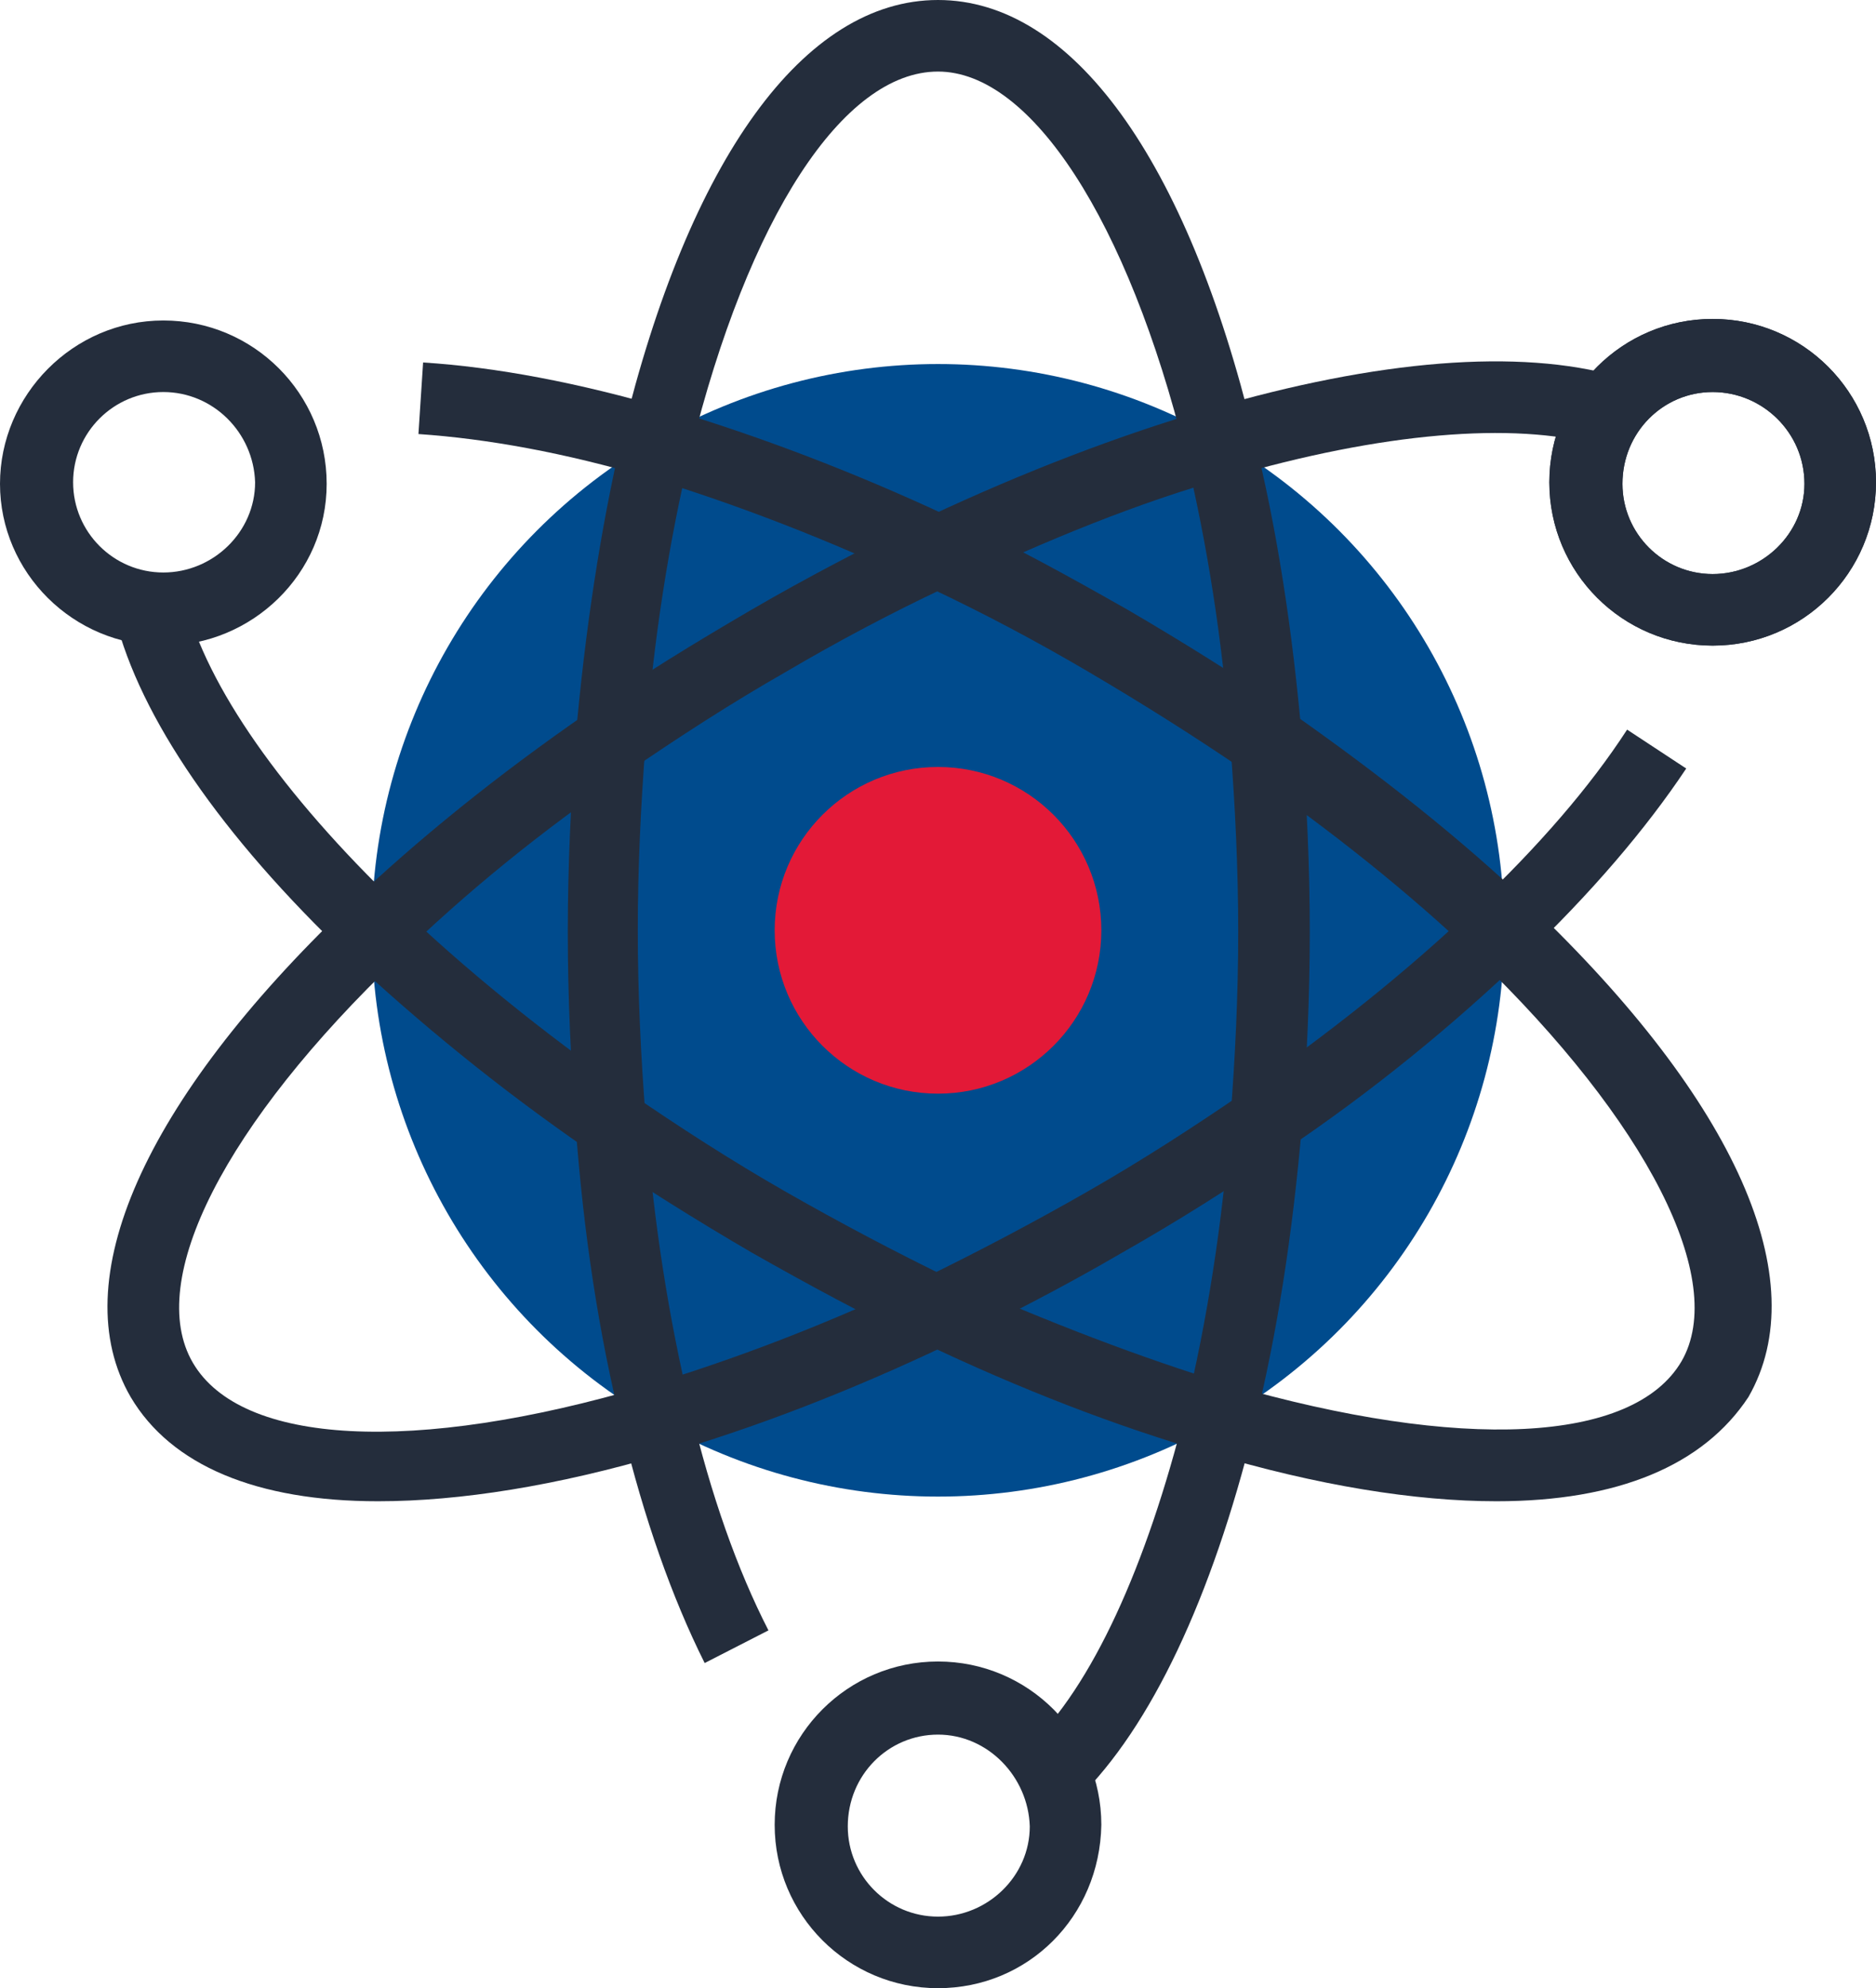<?xml version="1.0" encoding="utf-8"?>
<!-- Generator: Adobe Illustrator 21.1.0, SVG Export Plug-In . SVG Version: 6.00 Build 0)  -->
<svg version="1.1" id="Layer_1" xmlns="http://www.w3.org/2000/svg" xmlns:xlink="http://www.w3.org/1999/xlink" x="0px" y="0px"
	 viewBox="0 0 120.6 127.8" style="enable-background:new 0 0 120.6 127.8;" xml:space="preserve">
<style type="text/css">
	.st0{fill:#004B8D;}
	.st1{fill:#E31937;}
	.st2{fill:#242D3C;}
</style>
<g>
	<circle class="st0" cx="60.3" cy="59.8" r="36.4"/>
	<circle class="st1" cx="60.3" cy="59.8" r="10.5"/>
	<g>
		<g>
			<path class="st2" d="M69.3,115.6l-3.2-3.3c4.1-3.9,7.6-11.6,10.1-21.6c1.4-5.8,2.4-12.1,2.9-18.8c0.3-3.9,0.5-7.9,0.5-12
				s-0.2-8.1-0.5-12c-0.5-6.7-1.5-13-2.9-18.8C72.5,14.2,66.3,4.6,60.3,4.6C54.2,4.6,48.1,14,44.4,29C43,34.8,42,41.2,41.5,47.8
				c-0.3,3.9-0.5,7.9-0.5,12s0.2,8.1,0.5,12c0.5,6.7,1.5,13,2.9,18.8c1.3,5.5,3,10.3,5,14.2l-4.1,2.1c-2.1-4.2-3.9-9.3-5.3-15.1
				c-1.5-6-2.5-12.6-3-19.5c-0.3-4-0.5-8.2-0.5-12.4s0.2-8.4,0.5-12.4c0.6-6.9,1.6-13.5,3-19.5C44.3,10.2,51.7,0,60.3,0
				s16,10.2,20.3,28c1.5,6,2.5,12.6,3.1,19.5c0.3,4,0.5,8.2,0.5,12.4s-0.2,8.4-0.5,12.4c-0.6,7-1.6,13.5-3.1,19.5
				C77.9,102.7,74,111,69.3,115.6z"/>
			<path class="st2" d="M96.2,96.5c-5.2,0-11.5-1-18.5-3.1c-5.9-1.7-12.1-4.1-18.4-7.1c-3.6-1.7-7.3-3.7-11-5.8
				c-3.6-2.1-7.1-4.3-10.5-6.6c-5.8-4-10.9-8.2-15.4-12.4C14.2,53.7,9,46.1,7.4,39.7l4.5-1.1c1.4,5.5,6.2,12.4,13.7,19.6
				c4.3,4.1,9.2,8.1,14.8,12c3.2,2.2,6.6,4.4,10.1,6.4s7.1,3.9,10.6,5.6C67.4,85,73.4,87.3,79,89c14.9,4.3,26,3.8,29.1-1.5
				c3-5.2-2.2-15.4-13.2-26c-4.3-4.1-9.3-8.1-14.8-11.9c-3.2-2.2-6.7-4.4-10.1-6.4s-6.8-3.8-10.2-5.4l-0.4-0.2
				c-6.1-2.9-12.1-5.2-17.7-6.9c-5.4-1.6-10.4-2.5-14.8-2.8l0.3-4.6c4.7,0.3,10,1.3,15.8,3c5.7,1.7,11.8,4,18,6.9l0,0l0.5,0.2
				c3.7,1.7,7.3,3.7,11,5.8c3.6,2.1,7.1,4.3,10.5,6.6c5.7,4,10.9,8.1,15.4,12.4c13.2,12.6,18.3,24.1,14,31.6
				C109.5,94.2,104,96.5,96.2,96.5z"/>
			<path class="st2" d="M24.3,96.5c-7.8,0-13.3-2.3-15.9-6.7c-4.3-7.4,0.8-19,14-31.6c4.4-4.2,9.6-8.4,15.4-12.4
				c3.3-2.3,6.9-4.5,10.5-6.6s7.3-4,10.9-5.8l0.5-0.2c6.2-2.9,12.2-5.2,18-6.9c10.9-3.2,20-3.9,26.3-2.1l-1.3,4.4
				c-5.4-1.5-13.9-0.8-23.8,2.1c-5.7,1.6-11.6,4-17.7,6.9l-0.5,0.2c-3.4,1.6-6.8,3.4-10.2,5.4c-3.5,2-6.9,4.2-10.1,6.4
				c-5.6,3.8-10.6,7.9-14.8,12c-11.1,10.6-16.3,20.7-13.2,26c3.1,5.3,14.2,5.9,29.1,1.5c5.7-1.7,11.7-4,17.8-6.9
				c3.5-1.7,7.1-3.6,10.6-5.6s6.9-4.2,10.1-6.4c5.5-3.8,10.5-7.8,14.8-11.9c4.1-3.9,7.4-7.7,9.8-11.4l3.8,2.5
				c-2.6,3.9-6.1,8-10.5,12.2c-4.5,4.3-9.6,8.5-15.4,12.4c-3.3,2.3-6.8,4.5-10.5,6.6c-3.6,2.1-7.3,4-11,5.8
				c-6.3,3-12.5,5.4-18.4,7.1C35.8,95.5,29.6,96.5,24.3,96.5z"/>
		</g>
		<path class="st2" d="M110.1,41.5c-5.8,0-10.5-4.7-10.5-10.5s4.7-10.5,10.5-10.5s10.5,4.7,10.5,10.5S115.9,41.5,110.1,41.5z
			 M110.1,25.2c-3.2,0-5.8,2.6-5.8,5.9c0,3.2,2.6,5.8,5.8,5.8c3.2,0,5.9-2.6,5.9-5.8C116,27.8,113.3,25.2,110.1,25.2z"/>
		<path class="st2" d="M110.1,41.5c-5.8,0-10.5-4.7-10.5-10.5s4.7-10.5,10.5-10.5s10.5,4.7,10.5,10.5S115.9,41.5,110.1,41.5z
			 M110.1,25.2c-3.2,0-5.8,2.6-5.8,5.9c0,3.2,2.6,5.8,5.8,5.8c3.2,0,5.9-2.6,5.9-5.8C116,27.8,113.3,25.2,110.1,25.2z"/>
		<path class="st2" d="M10.5,41.5C4.7,41.5,0,36.8,0,31.1s4.7-10.5,10.5-10.5S21,25.3,21,31.1S16.2,41.5,10.5,41.5z M10.5,25.2
			c-3.2,0-5.8,2.6-5.8,5.8s2.6,5.8,5.8,5.8s5.9-2.6,5.9-5.8C16.3,27.8,13.7,25.2,10.5,25.2z"/>
		<path class="st2" d="M60.3,127.8c-5.8,0-10.5-4.7-10.5-10.5s4.7-10.5,10.5-10.5s10.5,4.7,10.5,10.5
			C70.7,123.2,66.1,127.8,60.3,127.8z M60.3,111.5c-3.2,0-5.8,2.6-5.8,5.9c0,3.2,2.6,5.8,5.8,5.8s5.9-2.6,5.9-5.8
			C66.1,114.2,63.5,111.5,60.3,111.5z"/>
	</g>
</g>
</svg>

